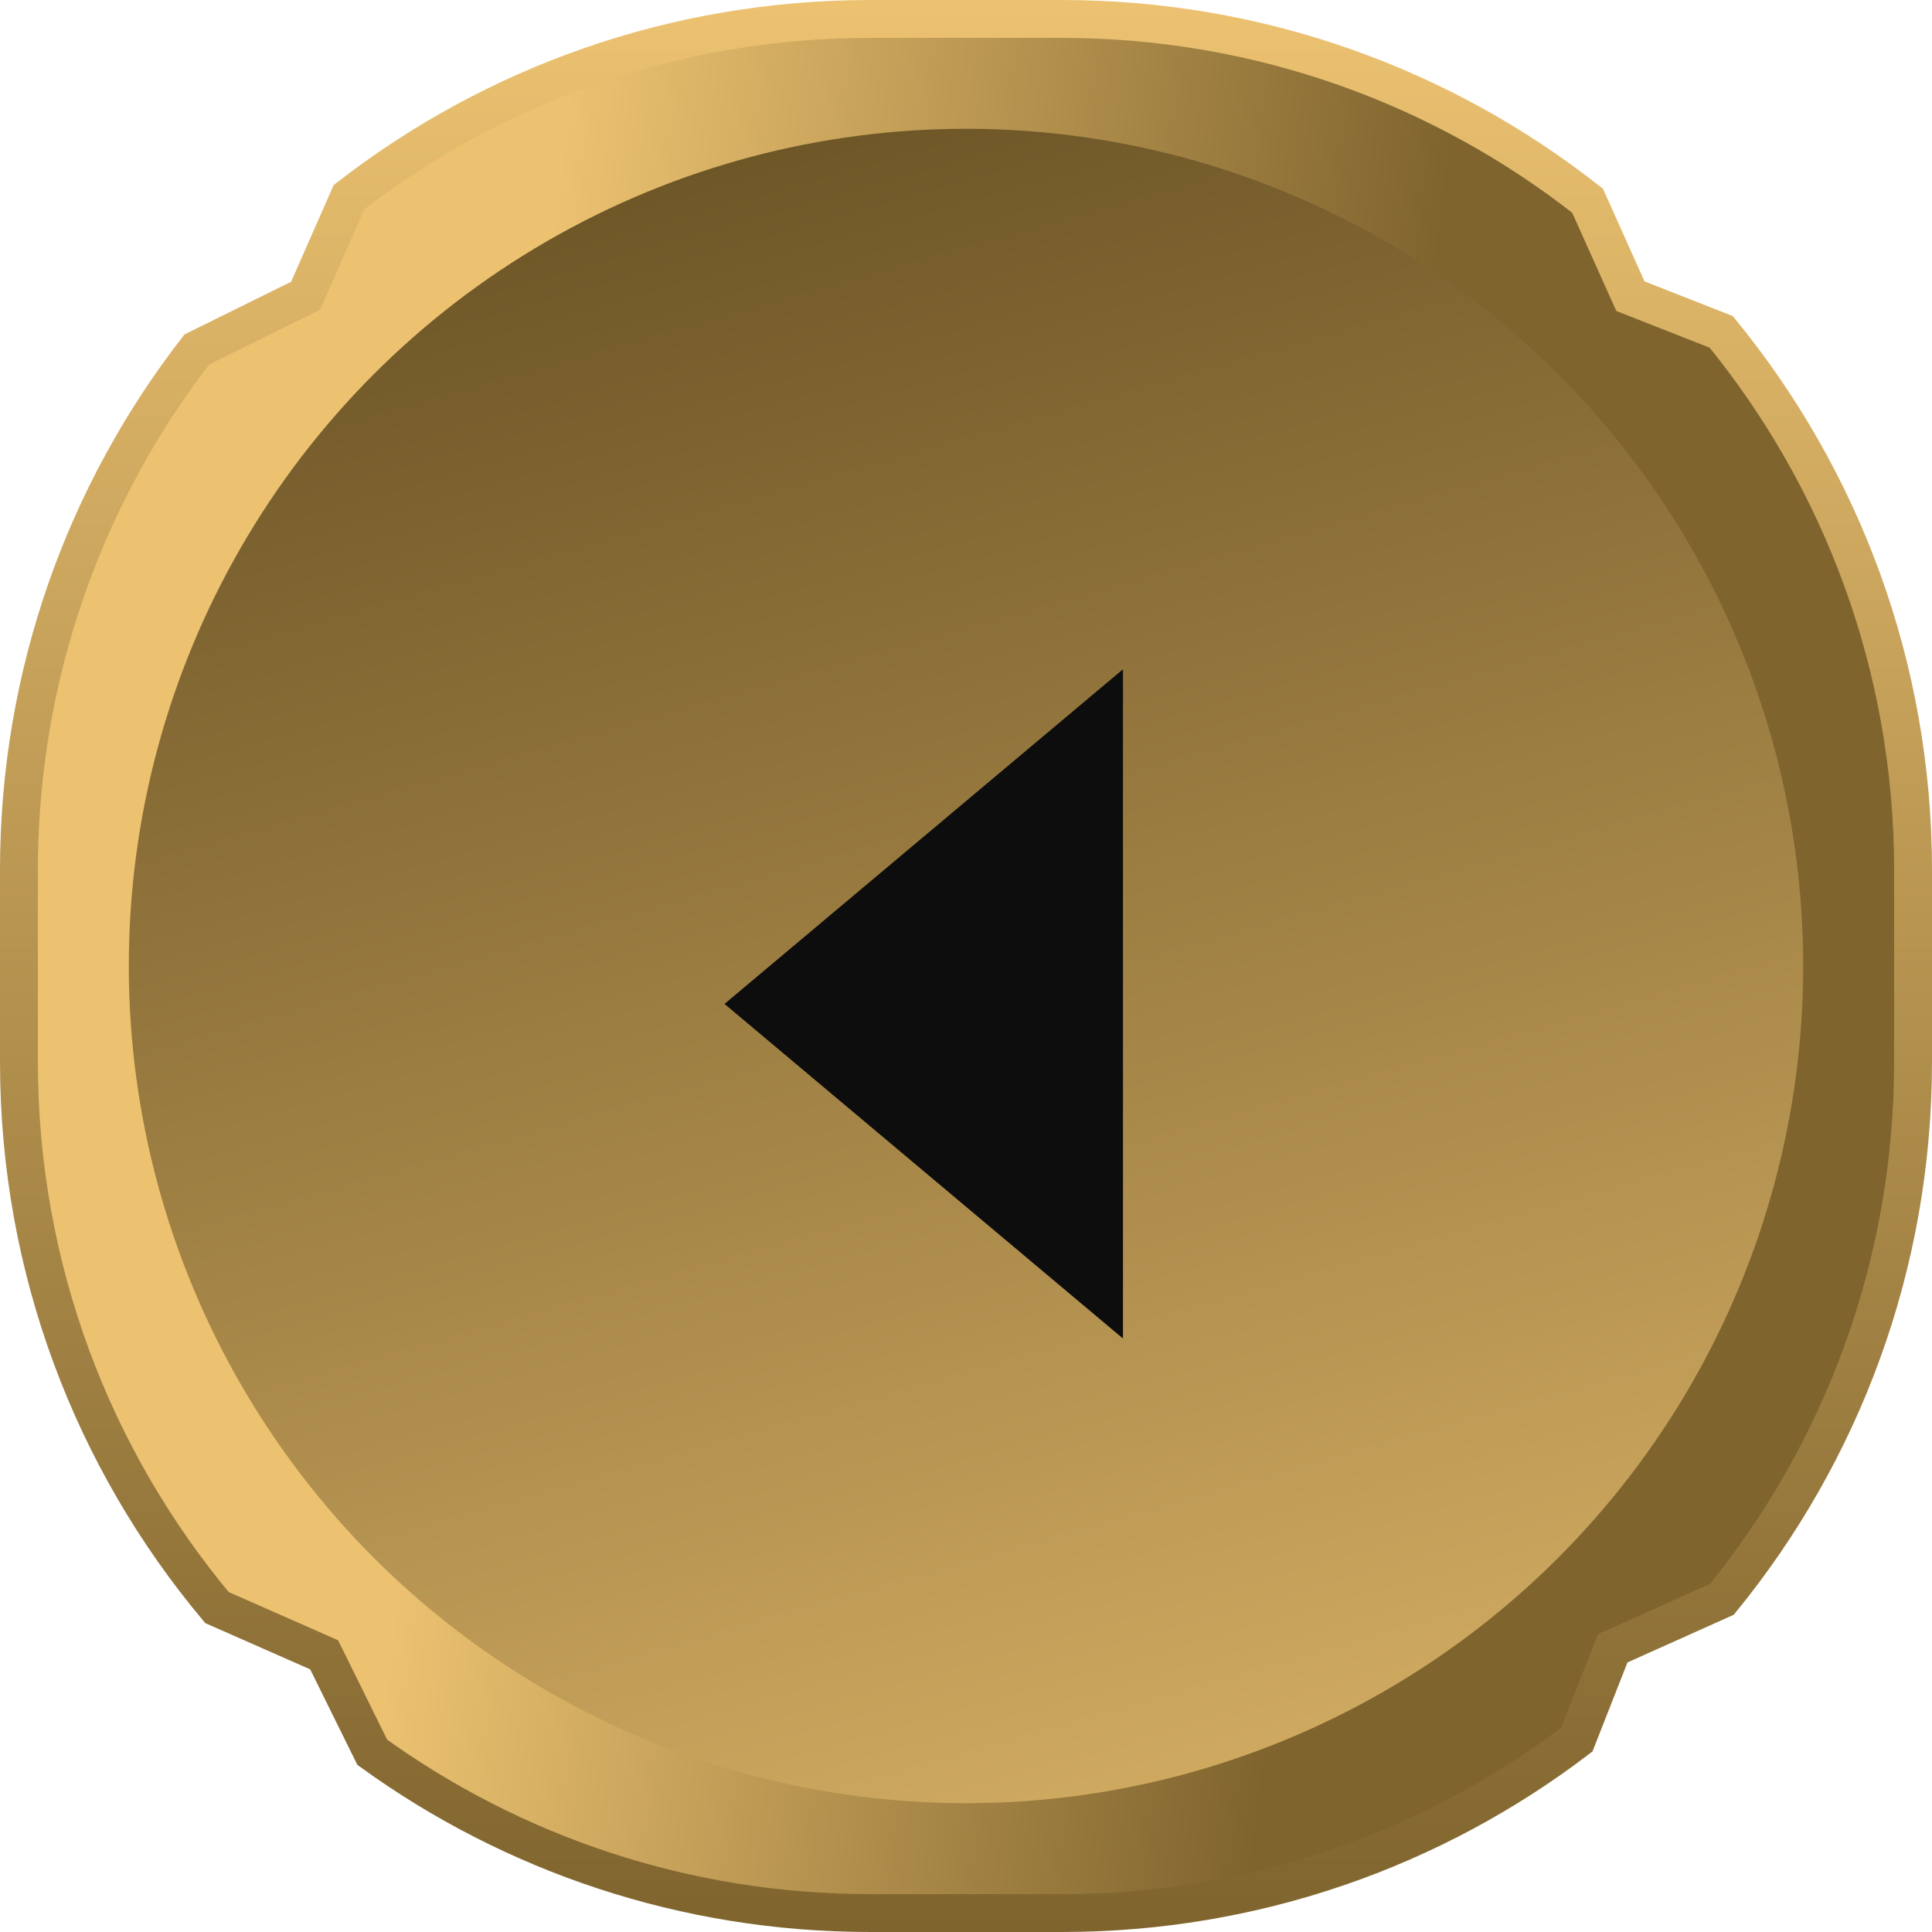<svg width="51" height="51" viewBox="0 0 51 51" fill="none" xmlns="http://www.w3.org/2000/svg">
<path d="M7.904 7.887L8.067 7.806L8.141 7.64L9.214 5.203C13.016 2.255 17.789 0.5 22.973 0.5L28.027 0.5C33.267 0.5 38.087 2.293 41.908 5.299L42.955 7.632L43.039 7.818L43.229 7.893L45.436 8.761C48.601 12.633 50.5 17.581 50.5 22.973V28.027C50.5 33.409 48.608 38.348 45.454 42.218L42.757 43.428L42.571 43.511L42.496 43.701L41.623 45.922C37.848 48.795 33.137 50.5 28.027 50.5H22.973C18.064 50.5 13.523 48.926 9.827 46.256L8.637 43.846L8.556 43.683L8.39 43.609L5.727 42.436C2.464 38.535 0.5 33.511 0.5 28.027L0.5 22.973C0.5 17.794 2.251 13.025 5.195 9.225L7.904 7.887Z" fill="url(#paint0_linear_2558_29272)" stroke="url(#paint1_linear_2558_29272)"/>
<ellipse cx="25.5" cy="25.5" rx="22.1" ry="22.1" fill="url(#paint2_linear_2558_29272)"/>
<g filter="url(#filter0_d_2558_29272)">
<path d="M19.125 25.501L29.644 34.334L29.644 16.667L19.125 25.501Z" fill="#0D0D0D"/>
</g>
<defs>
<filter id="filter0_d_2558_29272" x="18.125" y="16.668" width="12.519" height="19.666" filterUnits="userSpaceOnUse" color-interpolation-filters="sRGB">
<feFlood flood-opacity="0" result="BackgroundImageFix"/>
<feColorMatrix in="SourceAlpha" type="matrix" values="0 0 0 0 0 0 0 0 0 0 0 0 0 0 0 0 0 0 127 0" result="hardAlpha"/>
<feOffset dy="1"/>
<feGaussianBlur stdDeviation="0.5"/>
<feComposite in2="hardAlpha" operator="out"/>
<feColorMatrix type="matrix" values="0 0 0 0 1 0 0 0 0 1 0 0 0 0 1 0 0 0 0.15 0"/>
<feBlend mode="normal" in2="BackgroundImageFix" result="effect1_dropShadow_2558_29272"/>
<feBlend mode="normal" in="SourceGraphic" in2="effect1_dropShadow_2558_29272" result="shape"/>
</filter>
<linearGradient id="paint0_linear_2558_29272" x1="15.261" y1="-3.54219e-05" x2="38.478" y2="2.669" gradientUnits="userSpaceOnUse">
<stop stop-color="#ECC271"/>
<stop offset="1" stop-color="#7F642E"/>
</linearGradient>
<linearGradient id="paint1_linear_2558_29272" x1="25.881" y1="-8.3013e-07" x2="25.881" y2="51" gradientUnits="userSpaceOnUse">
<stop stop-color="#ECC271"/>
<stop offset="1" stop-color="#7F642E"/>
</linearGradient>
<linearGradient id="paint2_linear_2558_29272" x1="31.5" y1="61" x2="15" y2="3" gradientUnits="userSpaceOnUse">
<stop stop-color="#ECC271"/>
<stop offset="1" stop-color="#695224"/>
</linearGradient>
</defs>
</svg>

